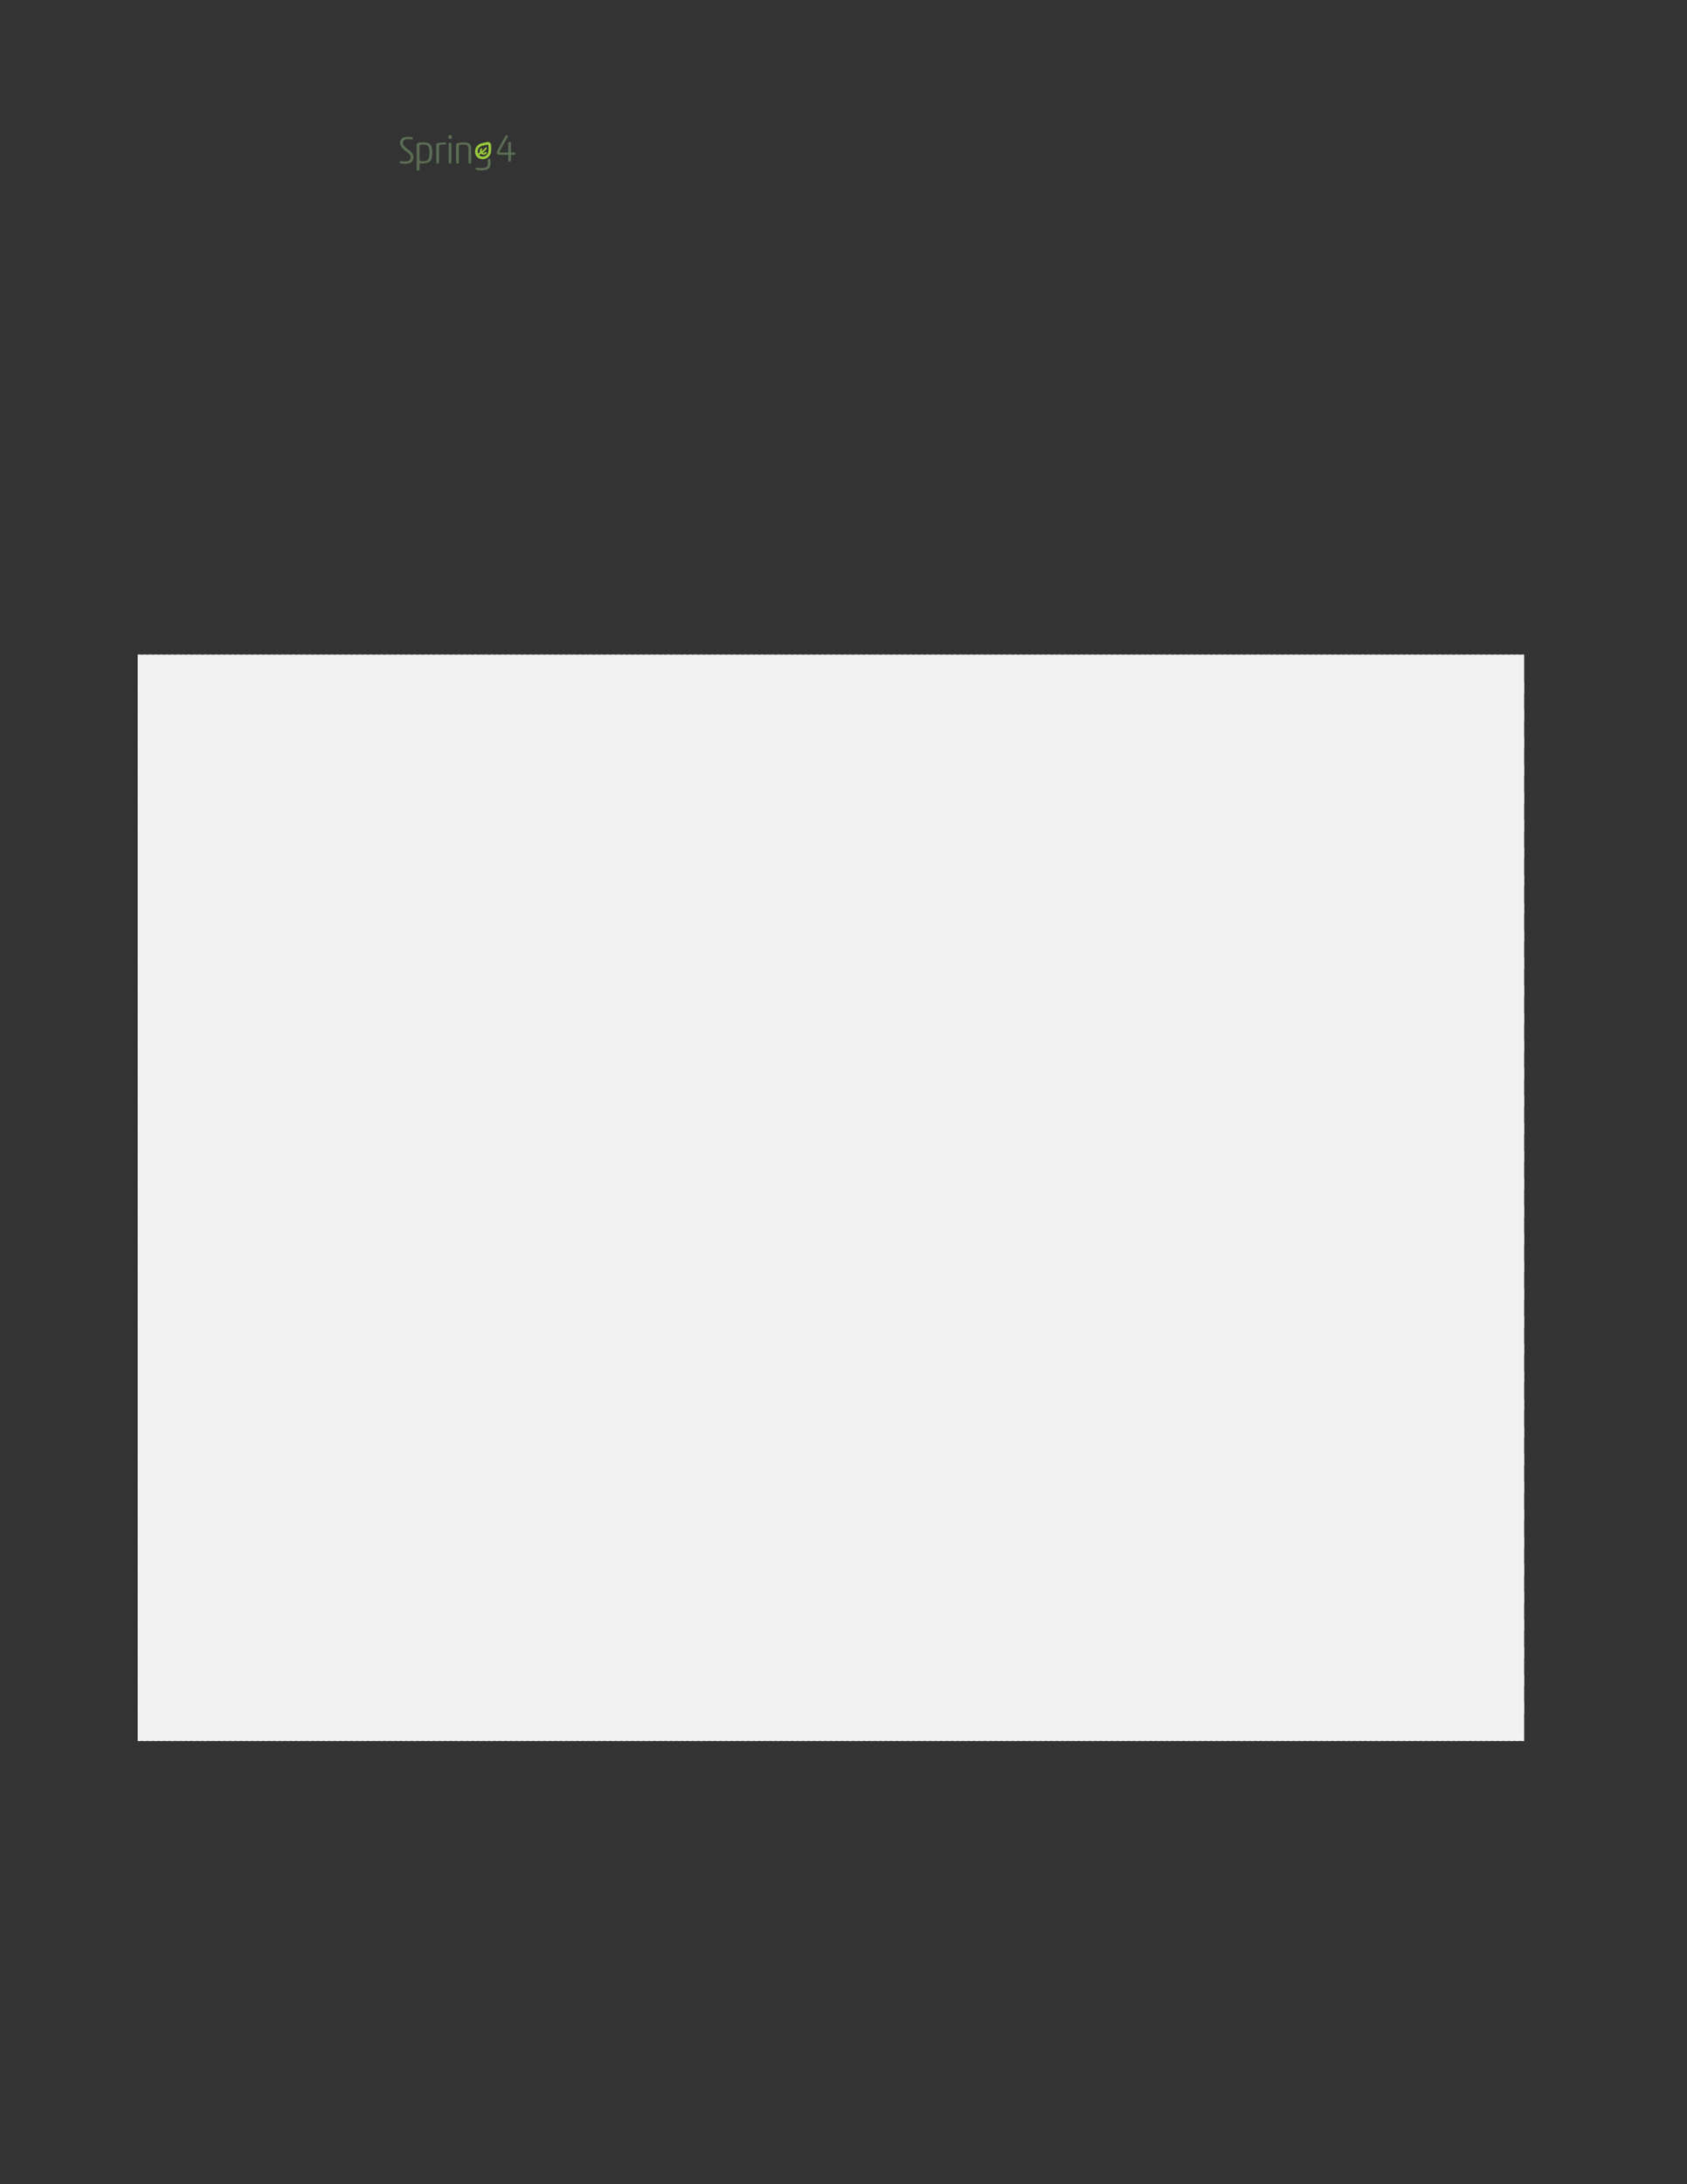 <svg xmlns="http://www.w3.org/2000/svg" xmlns:xlink="http://www.w3.org/1999/xlink" id="body_27" preserveAspectRatio="xMinYMin meet" viewBox="0 0 816 1056"><rect x="0" y="0" width="816" height="1056" fill="#333333" stroke="none"/><defs><clipPath id="1"><path id="" clip-rule="evenodd" transform="matrix(1 0 0 1 0 0)" d="M0 792L0 0L0 0L612 0L612 0L612 792L612 792L0 792z" /></clipPath><clipPath id="2"><path id="" clip-rule="evenodd" transform="matrix(1 0 0 1 0 0)" d="M0 0L612 0L612 0L612 792L612 792L0 792z" /></clipPath></defs><g transform="matrix(1.333 0 0 1.333 0 0)"><g clip-path="url(#1)"><g clip-path="url(#2)"><path id="72" transform="matrix(1 0 0 -1 0 792)" d="M184.159 736.671C 184.397 736.671 184.425 736.741 184.425 736.965L184.425 736.965L184.425 740.03C 184.425 740.408 184.635 740.492 184.901 740.492C 185.209 740.492 185.405 740.408 185.405 740.03L185.405 740.03L185.405 736.951C 185.405 736.741 185.432 736.671 185.67 736.671L185.67 736.671L186.636 736.671C 186.944 736.671 187 736.517 187 736.279C 187 735.999 186.944 735.859 186.636 735.859L186.636 735.859L185.67 735.859C 185.461 735.859 185.405 735.803 185.405 735.565L185.405 735.565L185.405 733.802C 185.405 733.424 185.181 733.34 184.915 733.34C 184.607 733.34 184.425 733.424 184.425 733.802L184.425 733.802L184.425 735.551C 184.425 735.775 184.397 735.859 184.173 735.859L184.173 735.859L181.192 735.859C 180.59 735.859 180.31 736.069 180.31 736.643C 180.31 736.825 180.325 737.063 180.45 737.315C 181.052 738.518 181.836 739.932 183.263 742.493C 183.431 742.787 183.557 742.969 183.837 742.969C 184.131 742.969 184.327 742.801 184.327 742.549C 184.327 742.493 184.271 742.353 184.159 742.157C 182.48 739.344 181.304 737.273 181.304 736.951C 181.304 736.713 181.36 736.671 181.696 736.671z" stroke="none" fill="#5B6D54" fill-rule="nonzero" /><path id="73" transform="matrix(1 0 0 -1 0 792)" d="M147.939 742.381C 148.891 742.381 149.451 742.311 149.702 742.157C 149.856 742.059 149.898 741.933 149.898 741.793C 149.898 741.583 149.8 741.387 149.436 741.429C 149.017 741.485 148.611 741.513 148.009 741.513C 146.652 741.513 146.204 740.981 146.204 740.17C 146.204 739.484 146.707 738.798 147.967 737.875C 149.464 736.797 150.024 736.125 150.024 734.978C 150.024 733.34 148.863 732.585 146.987 732.585C 146.442 732.585 145.518 732.641 145.182 732.822C 145.056 732.892 145 733.004 145 733.158C 145 733.368 145.14 733.606 145.42 733.564C 146.022 733.48 146.511 733.452 147.015 733.452C 148.135 733.452 149.031 733.802 149.031 734.908C 149.031 735.705 148.667 736.125 147.239 737.203C 145.742 738.323 145.168 739.12 145.168 740.142C 145.168 741.779 146.386 742.381 147.939 742.381" stroke="none" fill="#5B6D54" fill-rule="nonzero" /><path id="74" transform="matrix(1 0 0 -1 0 792)" d="M152.213 734.488C 152.213 733.732 152.437 733.508 153.417 733.508C 155.376 733.508 155.838 734.11 155.838 736.601C 155.838 739.036 155.334 739.568 153.724 739.568C 152.325 739.568 152.213 739.4 152.213 738.714zM152.213 730.611C 152.213 730.233 152.017 730.149 151.737 730.149C 151.443 730.149 151.219 730.233 151.219 730.597L151.219 730.597L151.219 739.54C 151.219 740.281 152.325 740.351 153.71 740.351C 155.978 740.351 156.873 739.526 156.873 736.657C 156.873 733.858 156.202 732.724 153.053 732.724C 152.353 732.724 152.213 732.654 152.213 732.304z" stroke="none" fill="#5B6D54" fill-rule="nonzero" /><path id="75" transform="matrix(1 0 0 -1 0 792)" d="M158.319 739.358C 158.319 739.862 158.459 740.002 158.809 740.086C 159.509 740.268 160.432 740.352 161.034 740.352C 161.762 740.352 161.888 740.226 161.888 739.918C 161.888 739.666 161.79 739.512 161.58 739.512C 161.342 739.512 161.104 739.554 160.754 739.554C 159.621 739.554 159.313 739.456 159.313 738.826L159.313 738.826L159.313 733.116C 159.313 732.753 159.117 732.669 158.837 732.669C 158.543 732.669 158.319 732.753 158.319 733.116z" stroke="none" fill="#5B6D54" fill-rule="nonzero" /><path id="76" transform="matrix(1 0 0 -1 0 792)" d="M162.803 739.819C 162.803 740.197 163.013 740.267 163.293 740.267C 163.587 740.267 163.797 740.197 163.797 739.819L163.797 739.819L163.797 733.116C 163.797 732.752 163.587 732.668 163.307 732.668C 163.013 732.668 162.803 732.752 162.803 733.116zM163.335 742.982C 163.825 742.982 163.951 742.842 163.951 742.352C 163.951 741.737 163.769 741.625 163.335 741.625C 162.859 741.625 162.663 741.737 162.663 742.31C 162.663 742.842 162.831 742.982 163.335 742.982" stroke="none" fill="#5B6D54" fill-rule="nonzero" /><path id="77" transform="matrix(1 0 0 -1 0 792)" d="M170.985 733.116C 170.985 732.752 170.775 732.668 170.495 732.668C 170.215 732.668 169.991 732.752 169.991 733.116L169.991 733.116L169.991 737.874C 169.991 739.162 169.53 739.553 168.13 739.553C 167.542 739.553 167.011 739.512 166.773 739.4C 166.535 739.288 166.507 739.162 166.507 738.826L166.507 738.826L166.507 733.116C 166.507 732.752 166.311 732.668 166.031 732.668C 165.737 732.668 165.513 732.752 165.513 733.116L165.513 733.116L165.513 739.358C 165.513 739.861 165.639 740.015 166.003 740.099C 166.703 740.267 167.5 740.351 168.144 740.351C 170.313 740.351 170.985 739.735 170.985 738.084z" stroke="none" fill="#5B6D54" fill-rule="nonzero" /><path id="78" transform="matrix(1 0 0 -1 0 792)" d="M177.609 734.447L177.389 734.447C 177.17 734.447 176.993 734.27 176.993 734.051L176.993 734.051L176.993 732.572C 176.993 731.46 176.451 731.046 174.582 731.046C 173.926 731.046 173.256 731.189 172.828 731.189C 172.629 731.189 172.572 731.018 172.572 730.832C 172.572 730.362 173.413 730.248 174.34 730.219L174.34 730.219L175.053 730.219C 176.707 730.276 178.005 730.647 178.005 732.843L178.005 732.843L178.005 734.051C 178.005 734.27 177.828 734.447 177.609 734.447" stroke="none" fill="#5B6D54" fill-rule="nonzero" /><path id="79" transform="matrix(1 0 0 -1 0 792)" d="M176.729 735.951C 176.345 735.479 175.8 735.22 175.195 735.22L175.195 735.22L175.195 735.22C 174.46 735.22 174.044 735.576 173.904 735.734C 173.874 735.769 173.88 735.823 173.919 735.851C 174.099 735.976 174.299 736.097 174.512 736.227C 174.526 736.215 174.538 736.201 174.552 736.188C 174.792 735.979 175.124 735.859 175.462 735.859C 175.885 735.859 176.265 736.035 176.537 736.36C 176.638 736.481 176.651 736.658 176.55 736.779C 176.417 736.936 176.183 736.928 176.059 736.777C 175.908 736.591 175.701 736.492 175.462 736.492C 175.383 736.492 175.304 736.504 175.231 736.525C 175.168 736.544 175.156 736.63 175.211 736.667C 175.712 737.008 176.208 737.431 176.583 738.056C 176.662 738.188 176.646 738.362 176.531 738.466C 176.377 738.602 176.146 738.561 176.046 738.393C 175.733 737.866 175.313 737.505 174.866 737.198C 174.811 737.162 174.736 737.205 174.742 737.27C 174.755 737.418 174.81 737.569 174.92 737.707C 175.024 737.837 175.021 738.032 174.9 738.146C 174.765 738.274 174.552 738.259 174.436 738.117C 174.118 737.727 174.052 737.27 174.148 736.875C 174.164 736.808 174.135 736.74 174.076 736.703C 173.877 736.582 173.679 736.458 173.492 736.323C 173.467 736.355 173.447 736.383 173.439 736.399C 173.199 737.067 173.334 737.807 173.799 738.376C 174.347 739.048 175.228 739.202 176.162 739.367C 176.421 739.413 176.685 739.46 176.95 739.519C 177.095 739.551 177.233 739.444 177.24 739.297C 177.245 739.176 177.25 739.054 177.256 738.937C 177.311 737.799 177.363 736.726 176.729 735.951M178.206 738.982C 178.201 739.087 178.196 739.222 178.192 739.362C 178.18 739.775 177.951 740.152 177.589 740.351L177.589 740.351L177.588 740.351C 177.339 740.486 177.049 740.528 176.772 740.466C 176.517 740.409 176.204 740.341 175.995 740.303C 174.982 740.125 173.834 739.923 173.063 738.977C 172.591 738.399 172.354 737.699 172.372 736.995C 172.371 736.176 172.718 735.409 173.262 734.934C 173.746 734.511 174.422 734.269 175.114 734.269L175.114 734.269L175.114 734.269C 175.126 734.269 175.138 734.269 175.15 734.269C 175.165 734.269 175.18 734.269 175.195 734.269C 176.091 734.269 176.898 734.653 177.466 735.348C 178.331 736.408 178.264 737.775 178.206 738.982" stroke="none" fill="#99CA3C" fill-rule="nonzero" /></g><path id="80" transform="matrix(1 0 0 -1 0 792)" d="M50 547.57L553 547.57" stroke="#F2F2F2" stroke-width="14" fill="none" /><path id="81" transform="matrix(1 0 0 -1 0 792)" d="M50 547.57L553 547.57" stroke="#F2F2F2" stroke-width="14" stroke-dasharray="1,1" fill="none" /><path id="82" transform="matrix(1 0 0 -1 0 792)" d="M50 537.57L553 537.57" stroke="#F2F2F2" stroke-width="14" fill="none" /><path id="83" transform="matrix(1 0 0 -1 0 792)" d="M50 537.57L553 537.57" stroke="#F2F2F2" stroke-width="14" stroke-dasharray="1,1" fill="none" /><path id="84" transform="matrix(1 0 0 -1 0 792)" d="M50 527.57L553 527.57" stroke="#F2F2F2" stroke-width="14" fill="none" /><path id="85" transform="matrix(1 0 0 -1 0 792)" d="M50 527.57L553 527.57" stroke="#F2F2F2" stroke-width="14" stroke-dasharray="1,1" fill="none" /><path id="86" transform="matrix(1 0 0 -1 0 792)" d="M50 517.57L553 517.57" stroke="#F2F2F2" stroke-width="14" fill="none" /><path id="87" transform="matrix(1 0 0 -1 0 792)" d="M50 517.57L553 517.57" stroke="#F2F2F2" stroke-width="14" stroke-dasharray="1,1" fill="none" /><path id="88" transform="matrix(1 0 0 -1 0 792)" d="M50 507.57L553 507.57" stroke="#F2F2F2" stroke-width="14" fill="none" /><path id="89" transform="matrix(1 0 0 -1 0 792)" d="M50 507.57L553 507.57" stroke="#F2F2F2" stroke-width="14" stroke-dasharray="1,1" fill="none" /><path id="90" transform="matrix(1 0 0 -1 0 792)" d="M50 497.57L553 497.57" stroke="#F2F2F2" stroke-width="14" fill="none" /><path id="91" transform="matrix(1 0 0 -1 0 792)" d="M50 497.57L553 497.57" stroke="#F2F2F2" stroke-width="14" stroke-dasharray="1,1" fill="none" /><path id="92" transform="matrix(1 0 0 -1 0 792)" d="M50 487.57L553 487.57" stroke="#F2F2F2" stroke-width="14" fill="none" /><path id="93" transform="matrix(1 0 0 -1 0 792)" d="M50 487.57L553 487.57" stroke="#F2F2F2" stroke-width="14" stroke-dasharray="1,1" fill="none" /><path id="94" transform="matrix(1 0 0 -1 0 792)" d="M50 477.57L553 477.57" stroke="#F2F2F2" stroke-width="14" fill="none" /><path id="95" transform="matrix(1 0 0 -1 0 792)" d="M50 477.57L553 477.57" stroke="#F2F2F2" stroke-width="14" stroke-dasharray="1,1" fill="none" /><path id="96" transform="matrix(1 0 0 -1 0 792)" d="M50 467.57L553 467.57" stroke="#F2F2F2" stroke-width="14" fill="none" /><path id="97" transform="matrix(1 0 0 -1 0 792)" d="M50 467.57L553 467.57" stroke="#F2F2F2" stroke-width="14" stroke-dasharray="1,1" fill="none" /><path id="98" transform="matrix(1 0 0 -1 0 792)" d="M50 457.57L553 457.57" stroke="#F2F2F2" stroke-width="14" fill="none" /><path id="99" transform="matrix(1 0 0 -1 0 792)" d="M50 457.57L553 457.57" stroke="#F2F2F2" stroke-width="14" stroke-dasharray="1,1" fill="none" /><path id="100" transform="matrix(1 0 0 -1 0 792)" d="M50 447.57L553 447.57" stroke="#F2F2F2" stroke-width="14" fill="none" /><path id="101" transform="matrix(1 0 0 -1 0 792)" d="M50 447.57L553 447.57" stroke="#F2F2F2" stroke-width="14" stroke-dasharray="1,1" fill="none" /><path id="102" transform="matrix(1 0 0 -1 0 792)" d="M50 437.57L553 437.57" stroke="#F2F2F2" stroke-width="14" fill="none" /><path id="103" transform="matrix(1 0 0 -1 0 792)" d="M50 437.57L553 437.57" stroke="#F2F2F2" stroke-width="14" stroke-dasharray="1,1" fill="none" /><path id="104" transform="matrix(1 0 0 -1 0 792)" d="M50 427.57L553 427.57" stroke="#F2F2F2" stroke-width="14" fill="none" /><path id="105" transform="matrix(1 0 0 -1 0 792)" d="M50 427.57L553 427.57" stroke="#F2F2F2" stroke-width="14" stroke-dasharray="1,1" fill="none" /><path id="106" transform="matrix(1 0 0 -1 0 792)" d="M50 417.57L553 417.57" stroke="#F2F2F2" stroke-width="14" fill="none" /><path id="107" transform="matrix(1 0 0 -1 0 792)" d="M50 417.57L553 417.57" stroke="#F2F2F2" stroke-width="14" stroke-dasharray="1,1" fill="none" /><path id="108" transform="matrix(1 0 0 -1 0 792)" d="M50 407.57L553 407.57" stroke="#F2F2F2" stroke-width="14" fill="none" /><path id="109" transform="matrix(1 0 0 -1 0 792)" d="M50 407.57L553 407.57" stroke="#F2F2F2" stroke-width="14" stroke-dasharray="1,1" fill="none" /><path id="110" transform="matrix(1 0 0 -1 0 792)" d="M50 397.57L553 397.57" stroke="#F2F2F2" stroke-width="14" fill="none" /><path id="111" transform="matrix(1 0 0 -1 0 792)" d="M50 397.57L553 397.57" stroke="#F2F2F2" stroke-width="14" stroke-dasharray="1,1" fill="none" /><path id="112" transform="matrix(1 0 0 -1 0 792)" d="M50 387.57L553 387.57" stroke="#F2F2F2" stroke-width="14" fill="none" /><path id="113" transform="matrix(1 0 0 -1 0 792)" d="M50 387.57L553 387.57" stroke="#F2F2F2" stroke-width="14" stroke-dasharray="1,1" fill="none" /><path id="114" transform="matrix(1 0 0 -1 0 792)" d="M50 377.57L553 377.57" stroke="#F2F2F2" stroke-width="14" fill="none" /><path id="115" transform="matrix(1 0 0 -1 0 792)" d="M50 377.57L553 377.57" stroke="#F2F2F2" stroke-width="14" stroke-dasharray="1,1" fill="none" /><path id="116" transform="matrix(1 0 0 -1 0 792)" d="M50 367.57L553 367.57" stroke="#F2F2F2" stroke-width="14" fill="none" /><path id="117" transform="matrix(1 0 0 -1 0 792)" d="M50 367.57L553 367.57" stroke="#F2F2F2" stroke-width="14" stroke-dasharray="1,1" fill="none" /><path id="118" transform="matrix(1 0 0 -1 0 792)" d="M50 357.57L553 357.57" stroke="#F2F2F2" stroke-width="14" fill="none" /><path id="119" transform="matrix(1 0 0 -1 0 792)" d="M50 357.57L553 357.57" stroke="#F2F2F2" stroke-width="14" stroke-dasharray="1,1" fill="none" /><path id="120" transform="matrix(1 0 0 -1 0 792)" d="M50 347.57L553 347.57" stroke="#F2F2F2" stroke-width="14" fill="none" /><path id="121" transform="matrix(1 0 0 -1 0 792)" d="M50 347.57L553 347.57" stroke="#F2F2F2" stroke-width="14" stroke-dasharray="1,1" fill="none" /><path id="122" transform="matrix(1 0 0 -1 0 792)" d="M50 337.57L553 337.57" stroke="#F2F2F2" stroke-width="14" fill="none" /><path id="123" transform="matrix(1 0 0 -1 0 792)" d="M50 337.57L553 337.57" stroke="#F2F2F2" stroke-width="14" stroke-dasharray="1,1" fill="none" /><path id="124" transform="matrix(1 0 0 -1 0 792)" d="M50 327.57L553 327.57" stroke="#F2F2F2" stroke-width="14" fill="none" /><path id="125" transform="matrix(1 0 0 -1 0 792)" d="M50 327.57L553 327.57" stroke="#F2F2F2" stroke-width="14" stroke-dasharray="1,1" fill="none" /><path id="126" transform="matrix(1 0 0 -1 0 792)" d="M50 317.57L553 317.57" stroke="#F2F2F2" stroke-width="14" fill="none" /><path id="127" transform="matrix(1 0 0 -1 0 792)" d="M50 317.57L553 317.57" stroke="#F2F2F2" stroke-width="14" stroke-dasharray="1,1" fill="none" /><path id="128" transform="matrix(1 0 0 -1 0 792)" d="M50 307.57L553 307.57" stroke="#F2F2F2" stroke-width="14" fill="none" /><path id="129" transform="matrix(1 0 0 -1 0 792)" d="M50 307.57L553 307.57" stroke="#F2F2F2" stroke-width="14" stroke-dasharray="1,1" fill="none" /><path id="130" transform="matrix(1 0 0 -1 0 792)" d="M50 297.57L553 297.57" stroke="#F2F2F2" stroke-width="14" fill="none" /><path id="131" transform="matrix(1 0 0 -1 0 792)" d="M50 297.57L553 297.57" stroke="#F2F2F2" stroke-width="14" stroke-dasharray="1,1" fill="none" /><path id="132" transform="matrix(1 0 0 -1 0 792)" d="M50 287.57L553 287.57" stroke="#F2F2F2" stroke-width="14" fill="none" /><path id="133" transform="matrix(1 0 0 -1 0 792)" d="M50 287.57L553 287.57" stroke="#F2F2F2" stroke-width="14" stroke-dasharray="1,1" fill="none" /><path id="134" transform="matrix(1 0 0 -1 0 792)" d="M50 277.57L553 277.57" stroke="#F2F2F2" stroke-width="14" fill="none" /><path id="135" transform="matrix(1 0 0 -1 0 792)" d="M50 277.57L553 277.57" stroke="#F2F2F2" stroke-width="14" stroke-dasharray="1,1" fill="none" /><path id="136" transform="matrix(1 0 0 -1 0 792)" d="M50 267.57L553 267.57" stroke="#F2F2F2" stroke-width="14" fill="none" /><path id="137" transform="matrix(1 0 0 -1 0 792)" d="M50 267.57L553 267.57" stroke="#F2F2F2" stroke-width="14" stroke-dasharray="1,1" fill="none" /><path id="138" transform="matrix(1 0 0 -1 0 792)" d="M50 257.57L553 257.57" stroke="#F2F2F2" stroke-width="14" fill="none" /><path id="139" transform="matrix(1 0 0 -1 0 792)" d="M50 257.57L553 257.57" stroke="#F2F2F2" stroke-width="14" stroke-dasharray="1,1" fill="none" /><path id="140" transform="matrix(1 0 0 -1 0 792)" d="M50 247.57L553 247.57" stroke="#F2F2F2" stroke-width="14" fill="none" /><path id="141" transform="matrix(1 0 0 -1 0 792)" d="M50 247.57L553 247.57" stroke="#F2F2F2" stroke-width="14" stroke-dasharray="1,1" fill="none" /><path id="142" transform="matrix(1 0 0 -1 0 792)" d="M50 237.57L553 237.57" stroke="#F2F2F2" stroke-width="14" fill="none" /><path id="143" transform="matrix(1 0 0 -1 0 792)" d="M50 237.57L553 237.57" stroke="#F2F2F2" stroke-width="14" stroke-dasharray="1,1" fill="none" /><path id="144" transform="matrix(1 0 0 -1 0 792)" d="M50 227.57L553 227.57" stroke="#F2F2F2" stroke-width="14" fill="none" /><path id="145" transform="matrix(1 0 0 -1 0 792)" d="M50 227.57L553 227.57" stroke="#F2F2F2" stroke-width="14" stroke-dasharray="1,1" fill="none" /><path id="146" transform="matrix(1 0 0 -1 0 792)" d="M50 217.57L553 217.57" stroke="#F2F2F2" stroke-width="14" fill="none" /><path id="147" transform="matrix(1 0 0 -1 0 792)" d="M50 217.57L553 217.57" stroke="#F2F2F2" stroke-width="14" stroke-dasharray="1,1" fill="none" /><path id="148" transform="matrix(1 0 0 -1 0 792)" d="M50 207.57L553 207.57" stroke="#F2F2F2" stroke-width="14" fill="none" /><path id="149" transform="matrix(1 0 0 -1 0 792)" d="M50 207.57L553 207.57" stroke="#F2F2F2" stroke-width="14" stroke-dasharray="1,1" fill="none" /><path id="150" transform="matrix(1 0 0 -1 0 792)" d="M50 197.57L553 197.57" stroke="#F2F2F2" stroke-width="14" fill="none" /><path id="151" transform="matrix(1 0 0 -1 0 792)" d="M50 197.57L553 197.57" stroke="#F2F2F2" stroke-width="14" stroke-dasharray="1,1" fill="none" /><path id="152" transform="matrix(1 0 0 -1 0 792)" d="M50 187.57L553 187.57" stroke="#F2F2F2" stroke-width="14" fill="none" /><path id="153" transform="matrix(1 0 0 -1 0 792)" d="M50 187.57L553 187.57" stroke="#F2F2F2" stroke-width="14" stroke-dasharray="1,1" fill="none" /><path id="154" transform="matrix(1 0 0 -1 0 792)" d="M50 177.57L553 177.57" stroke="#F2F2F2" stroke-width="14" fill="none" /><path id="155" transform="matrix(1 0 0 -1 0 792)" d="M50 177.57L553 177.57" stroke="#F2F2F2" stroke-width="14" stroke-dasharray="1,1" fill="none" /><path id="156" transform="matrix(1 0 0 -1 0 792)" d="M50 167.57L553 167.57" stroke="#F2F2F2" stroke-width="14" fill="none" /><path id="157" transform="matrix(1 0 0 -1 0 792)" d="M50 167.57L553 167.57" stroke="#F2F2F2" stroke-width="14" stroke-dasharray="1,1" fill="none" /></g></g></svg>